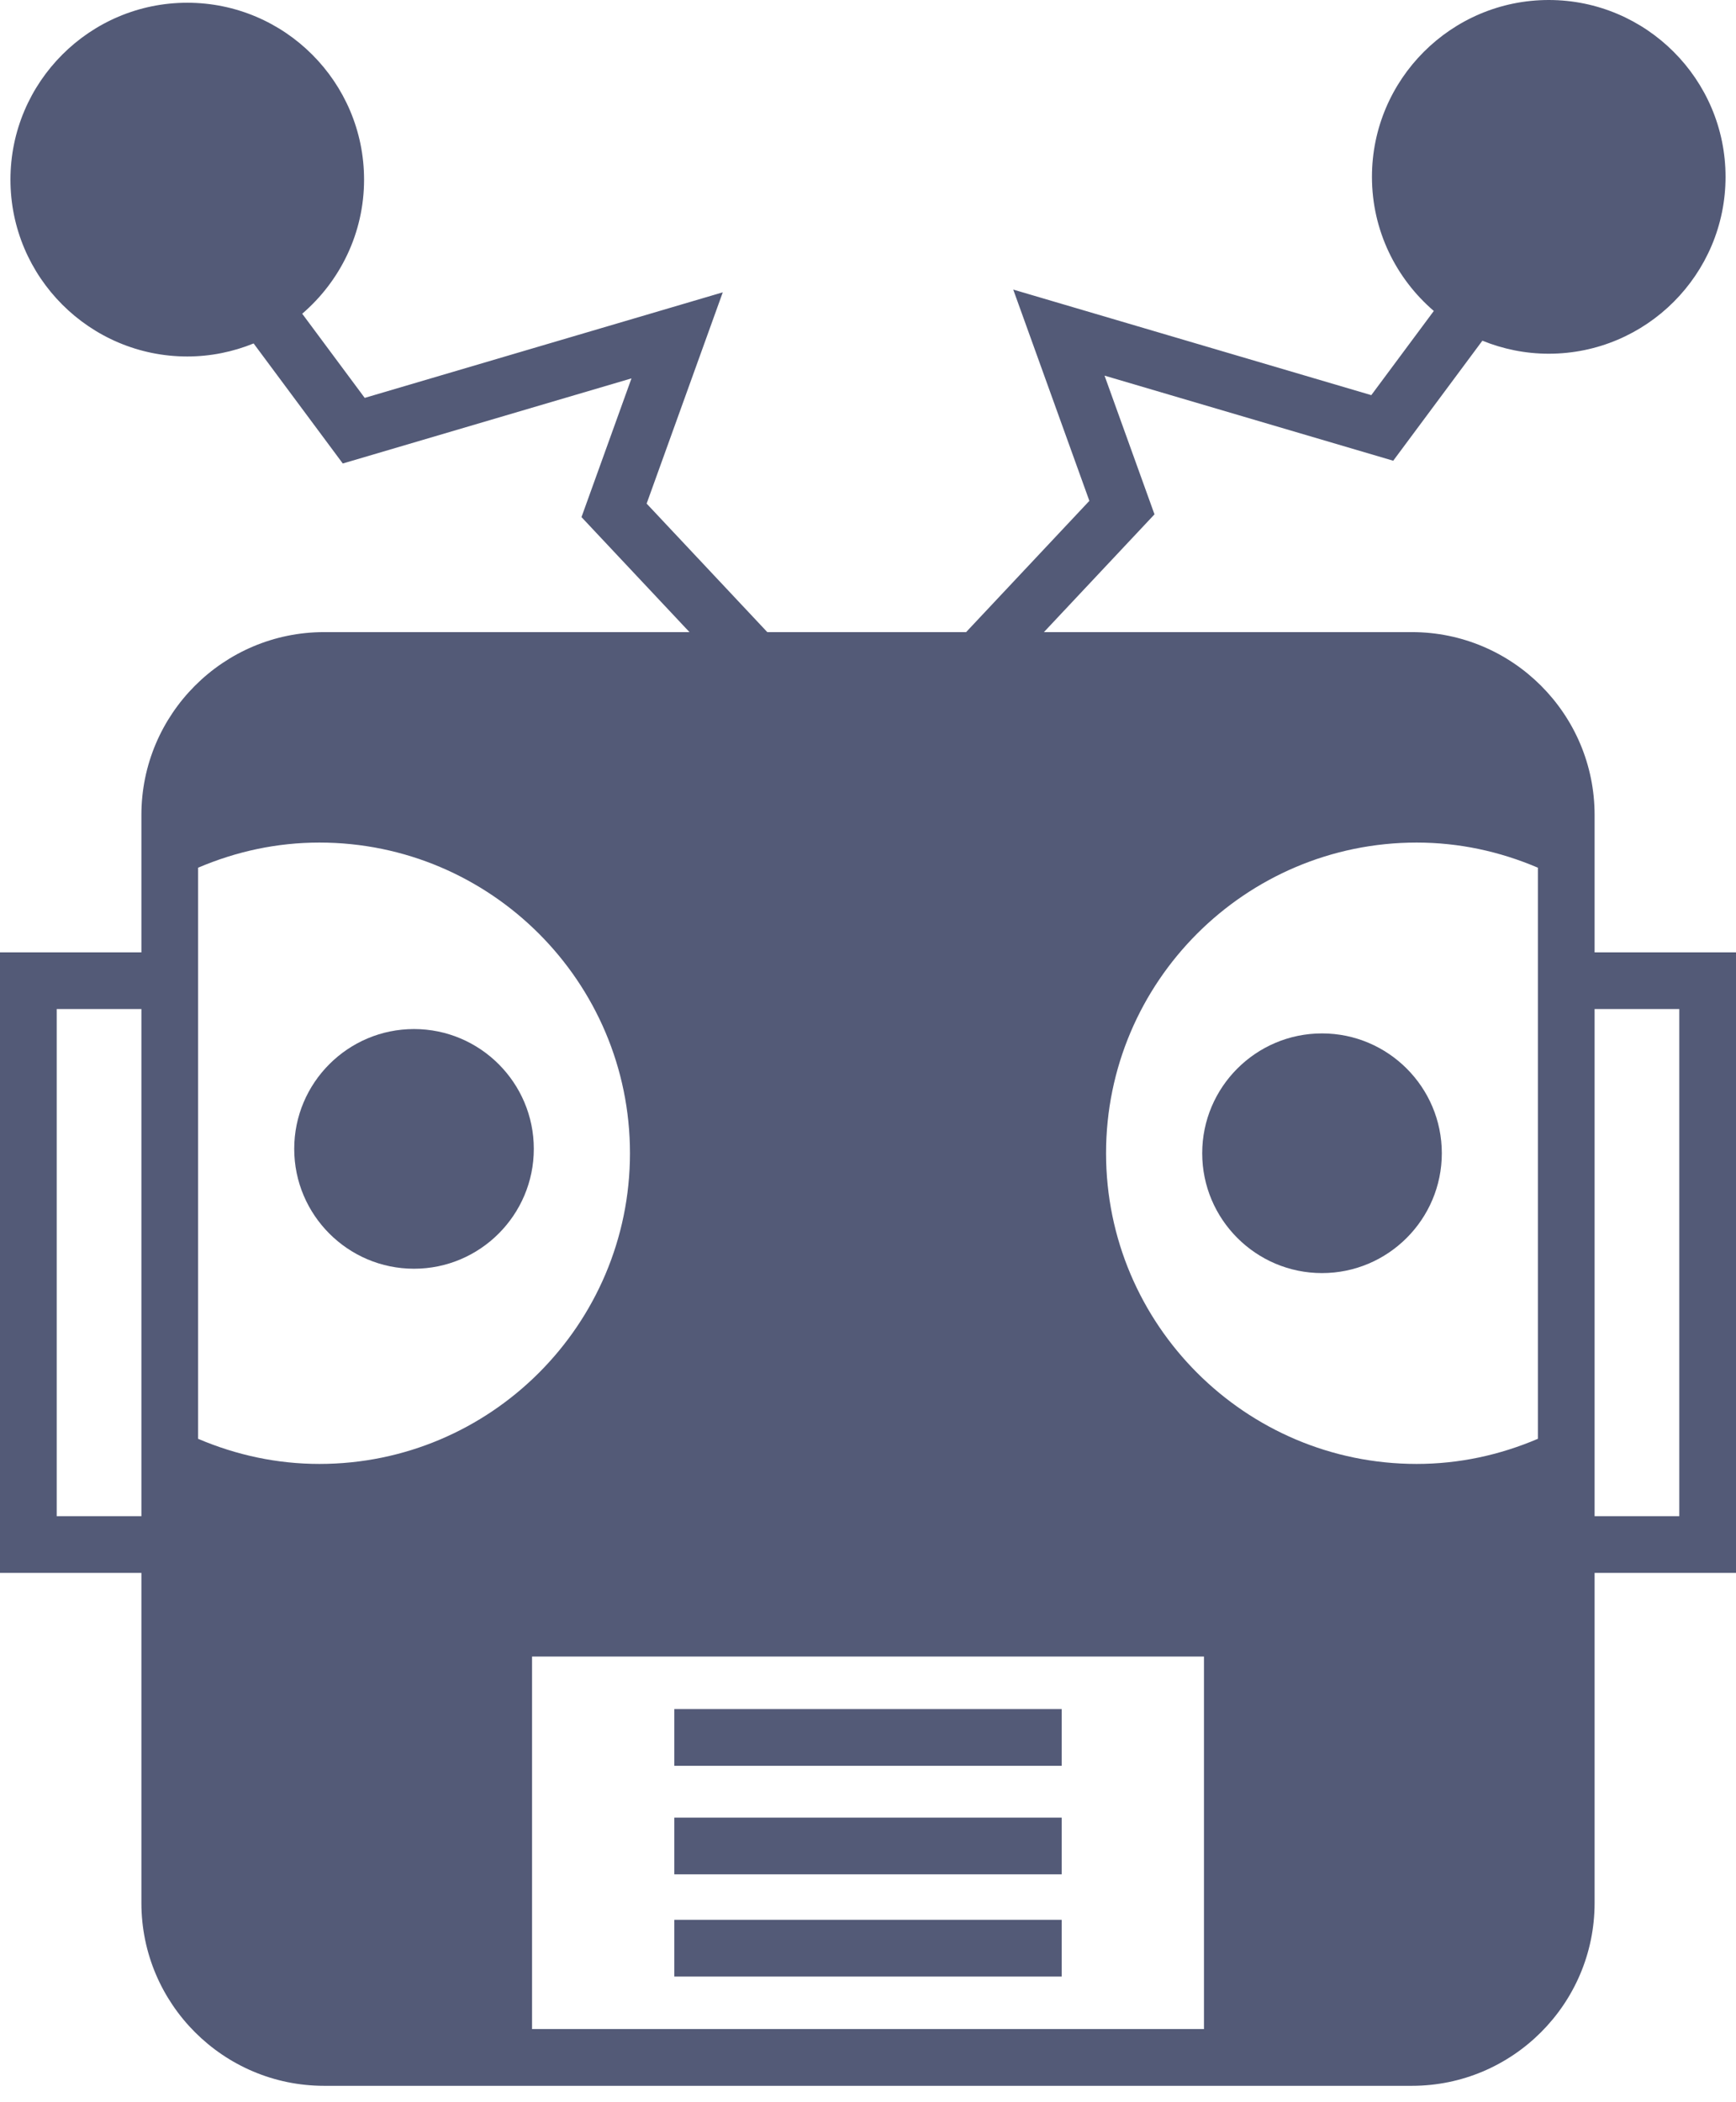 <svg width="95" height="115" viewBox="0 0 95 115" fill="none" xmlns="http://www.w3.org/2000/svg">
<path d="M87.262 52.097V44.578C87.262 39.064 82.776 34.579 77.263 34.579H57.127L63.178 28.137L60.444 20.549L76.242 25.204L81.121 18.637C82.244 19.093 83.468 19.35 84.753 19.35C90.087 19.35 94.428 15.01 94.428 9.675C94.428 4.341 90.087 0 84.753 0C79.418 0 75.078 4.341 75.078 9.675C75.078 12.608 76.395 15.235 78.463 17.011L75.042 21.616L55.448 15.841L59.614 27.399L52.869 34.579H41.989L35.386 27.549L39.553 15.991L19.958 21.766L16.538 17.162C18.606 15.386 19.923 12.759 19.923 9.826C19.923 4.491 15.582 0.15 10.247 0.15C4.913 0.15 0.572 4.491 0.572 9.826C0.572 15.161 4.913 19.501 10.247 19.501C11.532 19.501 12.756 19.244 13.879 18.788L18.758 25.355L34.557 20.699L31.821 28.288L37.731 34.579H17.737C12.224 34.579 7.738 39.064 7.738 44.578V52.097H0V86.045H7.738V104.103C7.738 109.617 12.224 114.103 17.737 114.103H77.263C82.776 114.103 87.262 109.617 87.262 104.103V86.045H95V52.097H87.262V52.097ZM7.738 82.942H3.103V55.2H7.738V82.942ZM17.479 80.083C15.163 80.083 12.94 79.603 10.841 78.709V47.467C12.939 46.572 15.162 46.092 17.479 46.092C26.85 46.092 34.474 53.716 34.474 63.087C34.474 72.459 26.85 80.083 17.479 80.083ZM65.885 110.999H29.116V90.62H65.885V110.999ZM84.159 78.708C82.061 79.603 79.838 80.083 77.522 80.083C68.151 80.083 60.527 72.459 60.527 63.087C60.527 53.716 68.151 46.092 77.522 46.092C79.838 46.092 82.06 46.572 84.159 47.467V78.708ZM91.897 82.942H87.262V55.2H91.897V82.942Z" fill="#535A77"/>
<path d="M58.099 99.431H36.901V102.534H58.099V99.431Z" fill="#535A77"/>
<path d="M58.099 105.022H36.901V108.126H58.099V105.022Z" fill="#535A77"/>
<path d="M58.099 93.494H36.901V96.597H58.099V93.494Z" fill="#535A77"/>
<path d="M22.656 56.293C19.041 56.293 16.101 59.233 16.101 62.848C16.101 66.463 19.041 69.405 22.656 69.405C26.271 69.405 29.212 66.463 29.212 62.848C29.212 59.233 26.271 56.293 22.656 56.293Z" fill="#535A77"/>
<path d="M72.344 56.532C68.73 56.532 65.789 59.472 65.789 63.087C65.789 66.701 68.73 69.643 72.344 69.643C75.96 69.643 78.901 66.701 78.901 63.087C78.901 59.472 75.96 56.532 72.344 56.532Z" fill="#535A77"/>
</svg>
